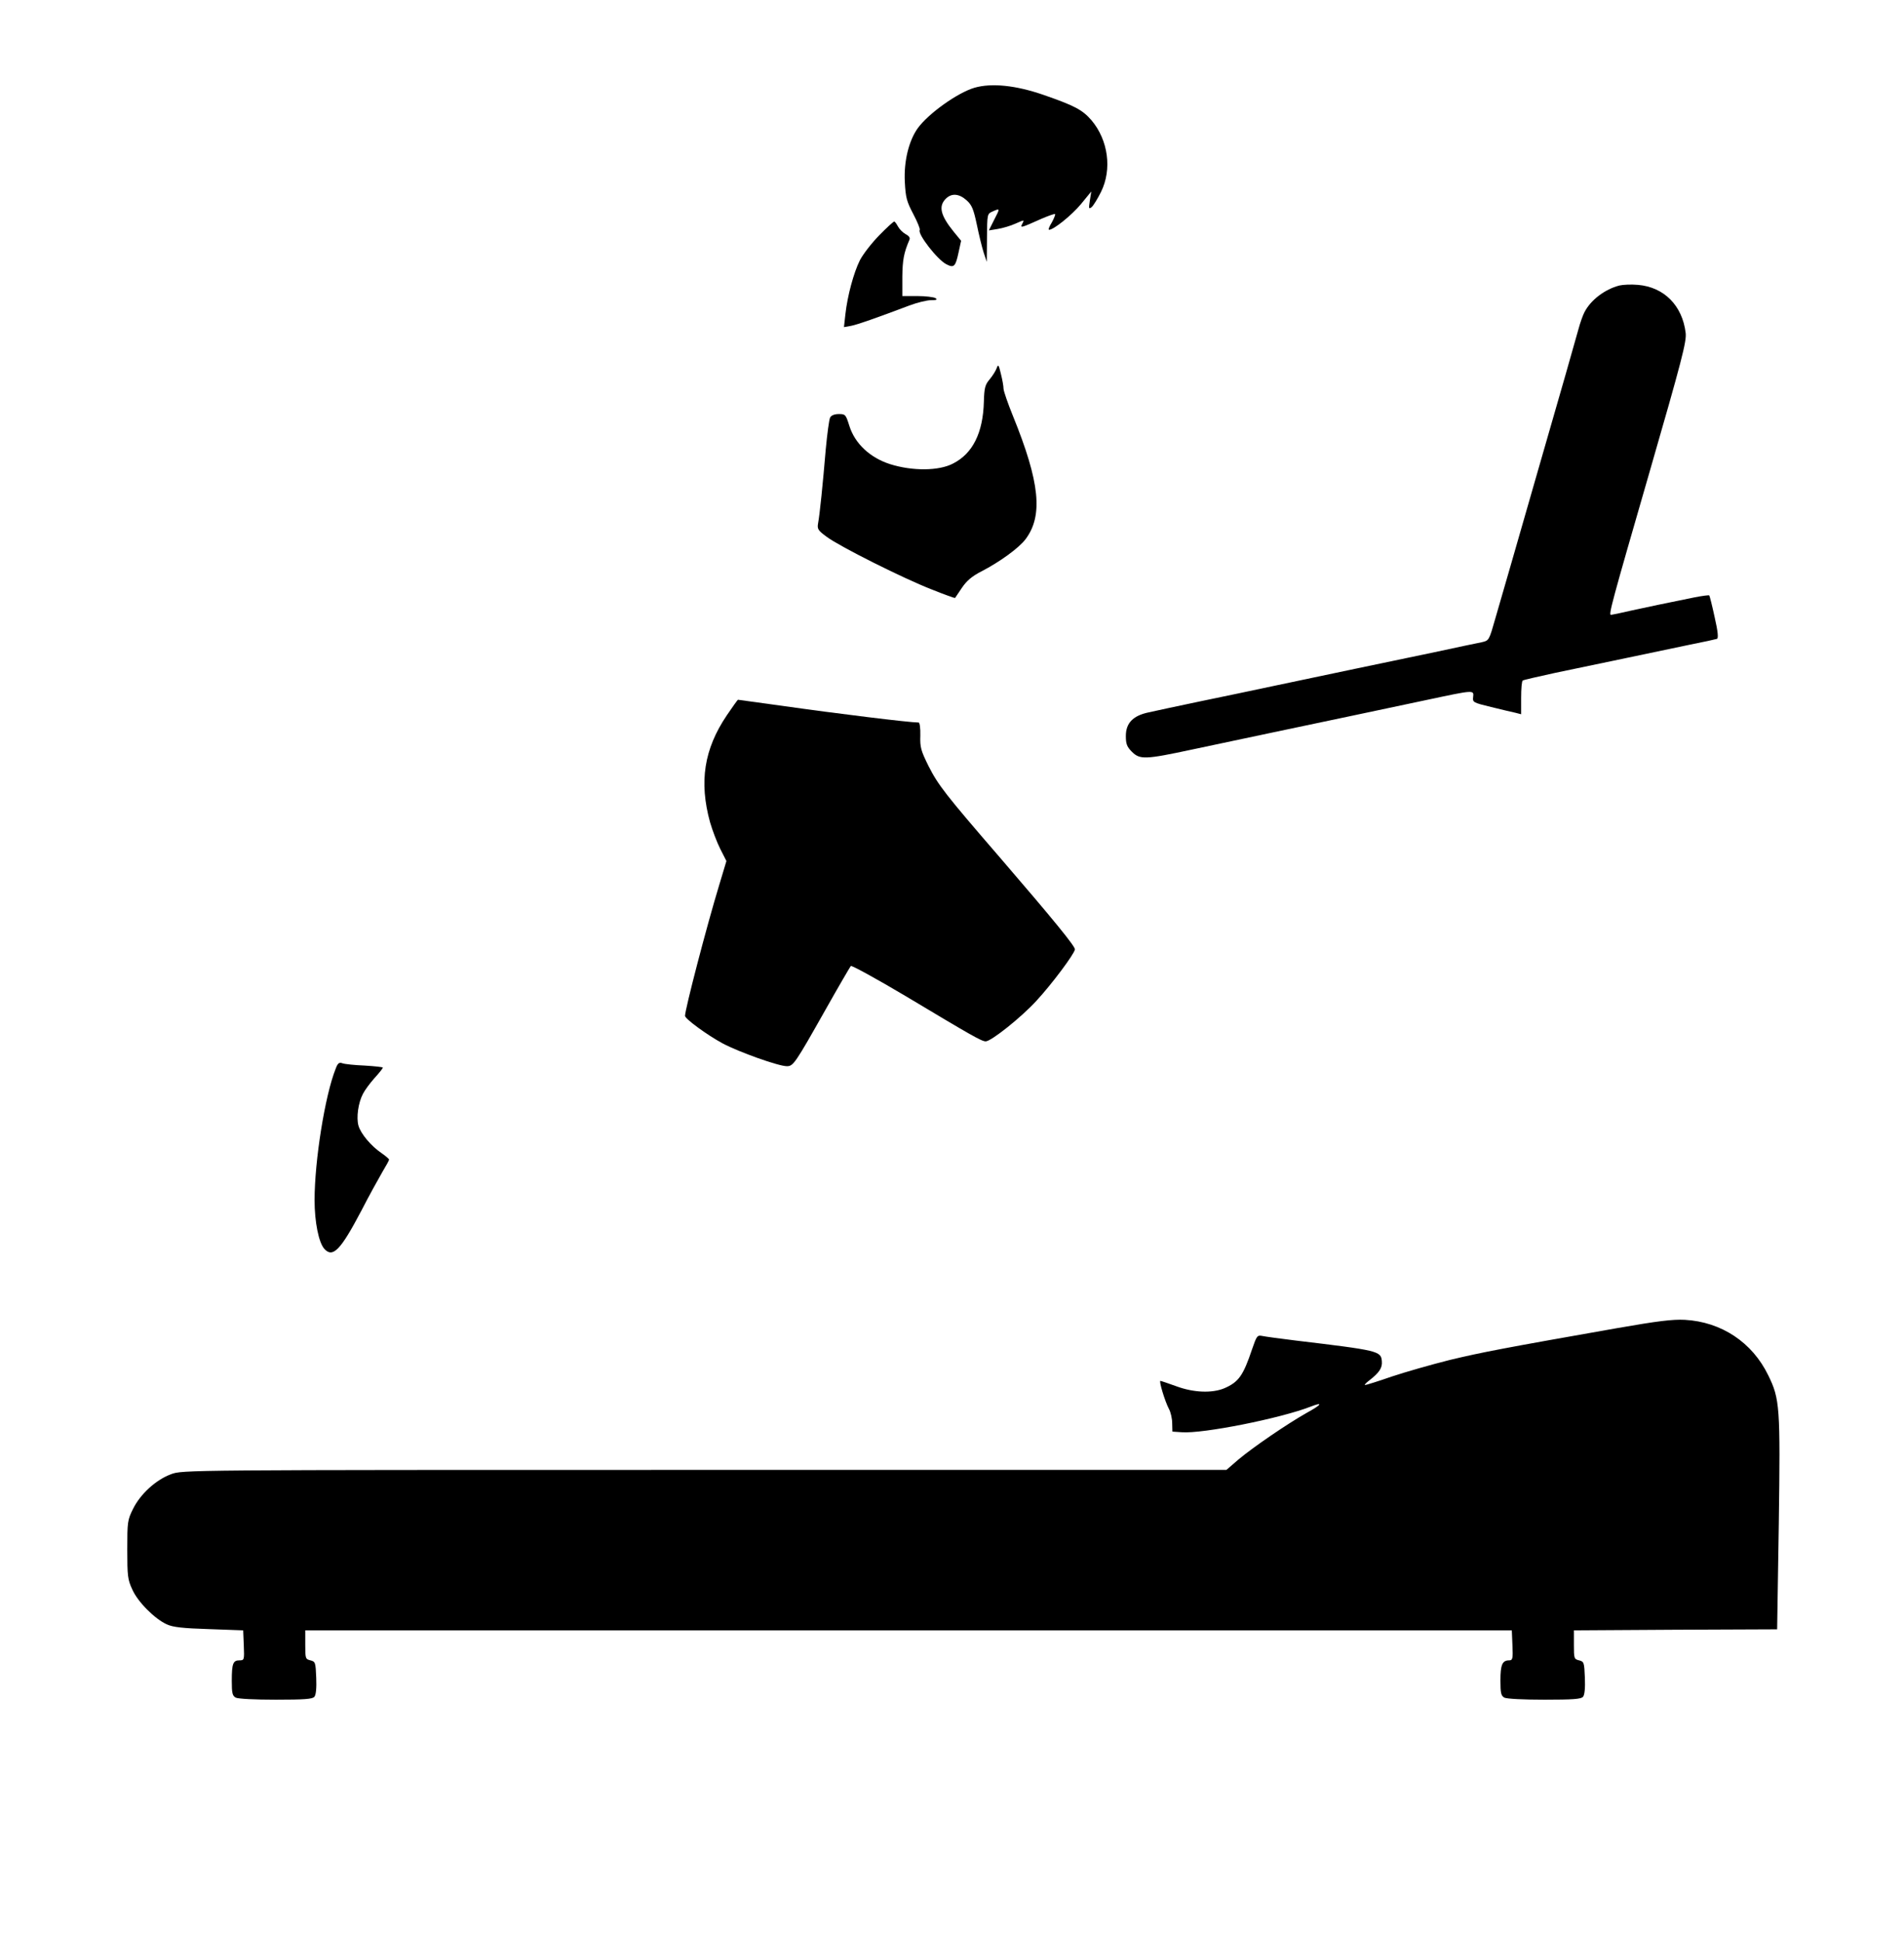 <?xml version="1.0" standalone="no"?>
<!DOCTYPE svg PUBLIC "-//W3C//DTD SVG 20010904//EN"
 "http://www.w3.org/TR/2001/REC-SVG-20010904/DTD/svg10.dtd">
<svg version="1.0" xmlns="http://www.w3.org/2000/svg"
 width="920pt" height="938pt" viewBox="0 0 920 938"
 preserveAspectRatio="xMidYMid meet">
<g transform="translate(0,938) scale(0.1,-0.1)"
fill="#000000" stroke="none">
<path d="M4708 8956 c-81 -24 -222 -124 -274 -196 -43 -61 -67 -159 -62 -258
4 -77 9 -95 41 -156 20 -38 34 -72 31 -77 -11 -19 84 -142 128 -165 38 -20 45
-12 60 58 l12 55 -36 44 c-64 79 -74 123 -38 159 28 28 64 25 100 -7 26 -23
34 -43 50 -118 10 -49 25 -110 33 -135 l15 -45 1 116 c1 114 1 116 26 127 38
17 38 17 9 -39 l-26 -52 43 7 c24 4 62 15 86 26 43 19 43 19 33 0 -12 -23 -9
-22 94 24 33 14 61 24 64 22 2 -3 -5 -21 -16 -41 -12 -19 -18 -35 -13 -35 22
0 109 70 154 124 l50 61 -7 -44 c-6 -39 -5 -42 8 -32 9 7 29 40 46 74 54 109
35 250 -46 346 -44 51 -83 71 -233 123 -133 46 -250 58 -333 34z"/>
<path d="M4248 8243 c-37 -38 -78 -91 -93 -120 -30 -60 -60 -171 -70 -260 l-7
-63 34 6 c31 6 122 38 281 98 37 14 85 26 105 26 28 0 33 3 22 10 -8 5 -48 10
-87 10 l-73 0 0 93 c1 81 7 115 34 178 5 10 -1 19 -18 28 -13 7 -30 24 -37 37
-7 13 -15 24 -18 24 -4 0 -37 -30 -73 -67z"/>
<path d="M7825 8001 c-70 -18 -139 -70 -169 -129 -8 -15 -21 -52 -29 -82 -8
-30 -94 -332 -192 -670 -97 -338 -191 -664 -209 -725 -31 -109 -31 -109 -66
-117 -19 -4 -122 -25 -227 -48 -106 -22 -278 -58 -383 -80 -104 -22 -275 -58
-380 -80 -104 -22 -274 -58 -377 -79 -104 -22 -213 -45 -243 -52 -76 -16 -110
-52 -110 -114 0 -38 5 -52 29 -76 39 -39 64 -38 293 11 104 22 274 58 378 80
105 22 276 58 380 80 105 22 274 58 378 80 226 48 224 48 220 13 -3 -25 0 -27
87 -48 50 -12 102 -25 118 -28 l27 -7 0 79 c0 44 3 82 8 84 4 3 75 19 157 37
83 17 236 49 340 71 105 22 244 51 310 65 66 13 125 26 131 28 8 3 5 35 -11
105 -12 56 -24 103 -26 105 -2 2 -33 -2 -69 -9 -153 -31 -220 -45 -307 -64
-51 -12 -96 -21 -99 -21 -12 0 3 56 185 685 158 547 181 636 176 677 -16 132
-104 221 -230 232 -33 3 -73 1 -90 -3z"/>
<path d="M4816 7602 c-4 -12 -19 -36 -33 -53 -23 -27 -27 -41 -29 -109 -4
-151 -54 -251 -149 -299 -68 -36 -196 -37 -304 -3 -97 31 -170 99 -197 185
-17 54 -19 57 -50 57 -22 0 -37 -6 -43 -17 -5 -10 -14 -79 -21 -153 -14 -166
-29 -315 -37 -357 -5 -28 -1 -35 43 -67 64 -47 369 -200 508 -254 60 -24 109
-42 111 -40 1 2 16 24 33 49 23 34 49 56 94 79 89 46 180 112 213 155 86 114
70 275 -61 597 -24 59 -44 117 -45 130 0 13 -6 46 -13 73 -10 43 -13 47 -20
27z"/>
<path d="M3512 5925 c-110 -163 -135 -321 -81 -517 11 -38 33 -96 49 -128 l30
-59 -34 -113 c-63 -207 -166 -604 -166 -635 0 -14 106 -92 182 -133 79 -42
270 -110 310 -110 31 0 39 11 188 275 62 110 117 204 121 209 4 4 123 -61 266
-146 319 -191 366 -218 386 -218 26 0 172 116 245 196 75 81 183 226 186 248
1 15 -99 138 -359 440 -268 310 -301 353 -348 445 -37 75 -42 91 -40 148 1 35
-3 63 -8 63 -44 0 -395 43 -662 81 -114 16 -209 29 -211 29 -2 0 -26 -34 -54
-75z"/>
<path d="M1622 4218 c-52 -130 -102 -445 -102 -635 0 -105 20 -205 47 -235 41
-46 79 -6 179 184 37 72 83 155 101 186 18 30 33 57 33 61 0 3 -16 17 -35 30
-52 35 -102 95 -113 134 -11 39 -1 111 22 154 8 16 32 49 55 75 23 25 41 48
41 51 0 3 -39 7 -87 10 -49 2 -97 7 -108 11 -16 6 -23 1 -33 -26z"/>
<path d="M7815 2965 c-546 -96 -656 -117 -810 -154 -88 -22 -214 -58 -280 -80
-66 -23 -124 -41 -129 -41 -5 0 4 10 20 22 49 38 64 61 61 93 -4 49 -15 52
-417 100 -74 9 -147 19 -161 22 -24 5 -27 0 -49 -64 -43 -128 -65 -159 -135
-189 -59 -24 -147 -21 -231 10 -39 14 -74 26 -77 26 -8 0 22 -99 41 -135 9
-16 16 -48 16 -70 l1 -40 45 -3 c102 -8 478 67 624 124 62 24 52 9 -21 -31
-92 -52 -255 -163 -328 -224 l-59 -51 -2523 0 c-2520 0 -2522 0 -2577 -21 -73
-27 -148 -96 -183 -167 -27 -54 -28 -64 -28 -197 0 -126 2 -145 24 -192 26
-60 109 -143 167 -169 30 -14 78 -19 204 -23 l165 -6 3 -72 c3 -71 2 -73 -21
-73 -31 0 -37 -15 -37 -100 0 -58 3 -71 19 -80 12 -6 93 -10 194 -10 138 0
177 3 186 14 8 9 11 43 9 92 -3 74 -4 78 -28 84 -24 6 -25 9 -25 75 l0 70
2915 0 2915 0 3 -72 c3 -65 1 -73 -16 -73 -33 0 -42 -21 -42 -97 0 -61 3 -74
19 -83 12 -6 93 -10 194 -10 138 0 177 3 186 14 8 9 11 43 9 92 -3 74 -4 78
-28 84 -24 6 -25 9 -25 75 l0 70 491 3 491 2 8 508 c8 568 5 605 -51 719 -77
159 -226 258 -403 268 -59 3 -132 -6 -326 -40z"/>
</g>
</svg>
